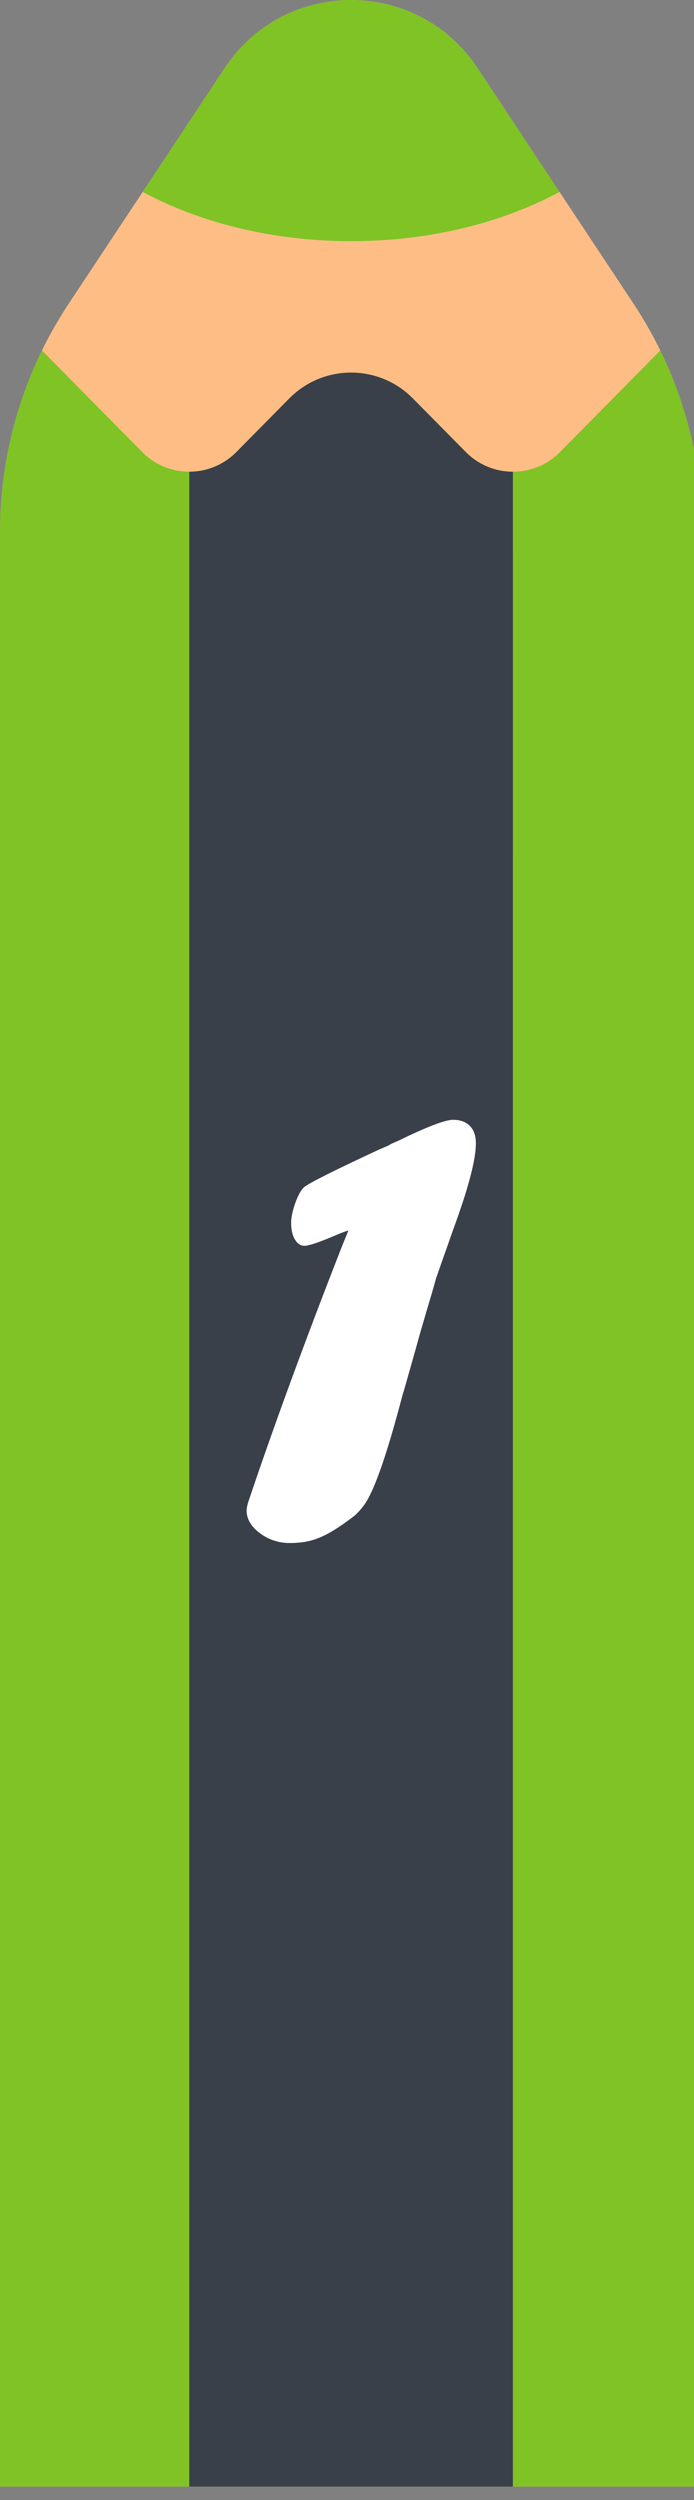 <?xml version="1.0" encoding="utf-8"?>
<!-- Generator: Adobe Illustrator 16.0.0, SVG Export Plug-In . SVG Version: 6.00 Build 0)  -->
<!DOCTYPE svg PUBLIC "-//W3C//DTD SVG 1.1//EN" "http://www.w3.org/Graphics/SVG/1.1/DTD/svg11.dtd">
<svg version="1.1" id="Layer_1" xmlns="http://www.w3.org/2000/svg" xmlns:xlink="http://www.w3.org/1999/xlink" x="0px" y="0px"
	 width="25px" height="90px" viewBox="0 0 25 90" enable-background="new 0 0 25 90" xml:space="preserve">
<rect x="0" y="0" width="25" height="90" fill="#808080" stroke="none"/>
<rect id="backgroundrect" fill="none" width="25" height="90"/>
<g>
	<title>Layer 1</title>
	<path id="svg_1" fill="#FFBD86" d="M25.296,89.518H0l0-70.367c0-2.923,0.861-5.783,2.476-8.22l5.623-8.487
		c2.158-3.257,6.94-3.257,9.098,0l5.623,8.486c1.614,2.438,2.476,5.296,2.476,8.221V89.518z"/>
	<path id="svg_2" fill="#7FC325" d="M20.172,16.275c-0.934,0.943-2.457,0.943-3.391,0l-1.91-1.933c-1.223-1.238-3.223-1.238-4.447,0
		l-1.91,1.932c-0.933,0.943-2.457,0.944-3.39,0l-3.613-3.657c-0.99,2.026-1.511,4.26-1.511,6.533l0,70.367h25.296V19.151
		c0-2.273-0.521-4.507-1.511-6.534L20.172,16.275z"/>
	<path id="svg_3" fill="#394049" d="M6.819,89.518h11.656l0.001-72.536c-0.615,0-1.229-0.236-1.695-0.708l-1.91-1.932
		c-1.225-1.238-3.224-1.238-4.448,0l-1.909,1.932c-0.466,0.472-1.081,0.708-1.695,0.708L6.819,89.518z"/>
	<path id="svg_4" fill="#7FC325" d="M20.156,6.908l-2.959-4.464c-2.158-3.257-6.94-3.258-9.098,0L5.141,6.908
		c2.064,1.11,4.671,1.774,7.507,1.774C15.484,8.683,18.092,8.018,20.156,6.908z"/>
</g>
<g>
	<path fill="#FFFFFF" d="M12.317,44.872l0.234-0.574c-0.117,0.031-0.301,0.102-0.551,0.211c-0.539,0.227-0.883,0.34-1.031,0.34
		c-0.141,0-0.256-0.076-0.346-0.229s-0.135-0.35-0.135-0.592c0-0.203,0.051-0.445,0.152-0.727s0.211-0.473,0.328-0.574
		c0.203-0.156,1.094-0.602,2.672-1.336l0.352-0.152c0.07-0.047,0.184-0.102,0.34-0.164c1.039-0.508,1.703-0.762,1.992-0.762
		c0.258,0,0.459,0.074,0.604,0.223c0.145,0.148,0.216,0.359,0.214,0.632c0,0.585-0.273,1.621-0.82,3.105
		c-0.125,0.36-0.225,0.643-0.299,0.85s-0.182,0.514-0.322,0.92c-0.039,0.148-0.082,0.301-0.128,0.457
		c-0.273,0.914-0.473,1.602-0.598,2.063c-0.016,0.055-0.068,0.24-0.158,0.557s-0.154,0.544-0.193,0.685s-0.082,0.286-0.129,0.434
		c-0.523,2-0.96,3.281-1.312,3.844c-0.117,0.181-0.254,0.341-0.41,0.481c-0.336,0.258-0.627,0.457-0.873,0.598
		s-0.48,0.24-0.703,0.299s-0.474,0.088-0.755,0.088c-0.406,0-0.768-0.119-1.083-0.357c-0.316-0.238-0.475-0.51-0.475-0.814
		c0-0.055,0.016-0.145,0.047-0.27C9.853,51.364,10.981,48.286,12.317,44.872z"/>
</g>
</svg>
